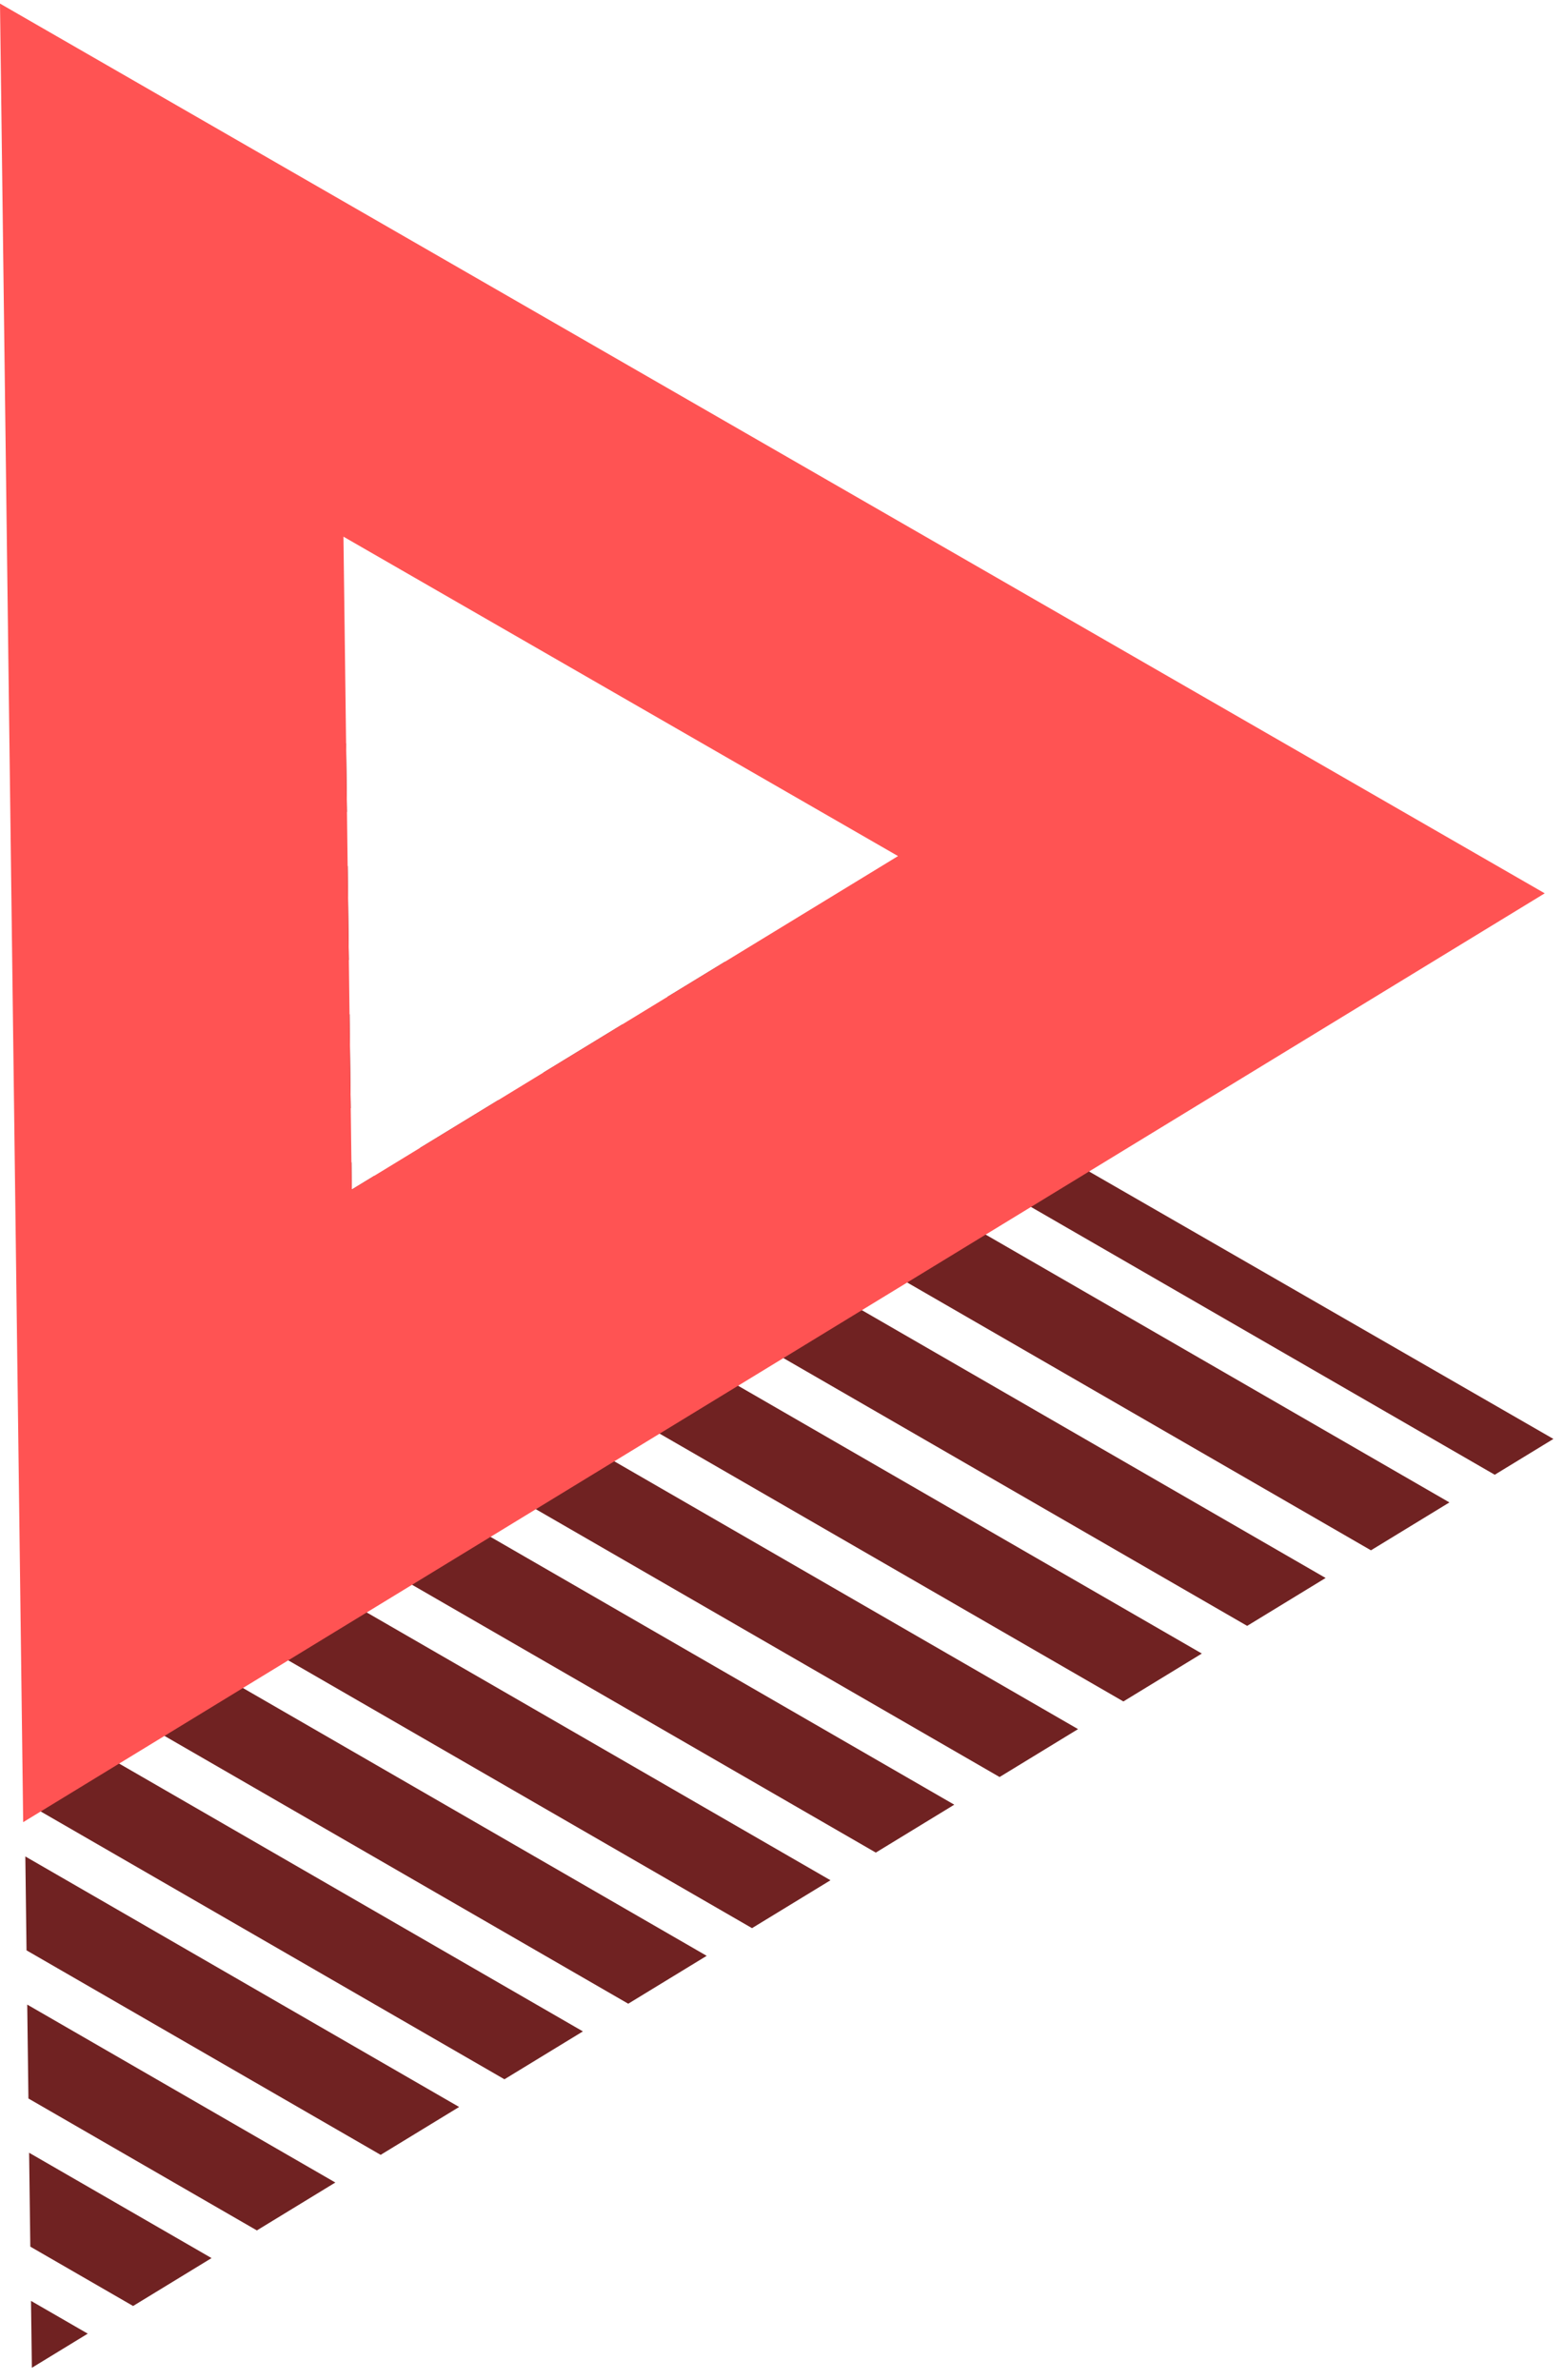 <svg width="98" height="149" viewBox="0 0 98 149" fill="none" xmlns="http://www.w3.org/2000/svg">
<path fill-rule="evenodd" clip-rule="evenodd" d="M21.672 46.55L0.542 34.383L0.597 38.63L21.727 50.83L21.672 46.55ZM0.715 47.905L0.64 42.027L21.77 54.226L21.845 60.104L0.715 47.905ZM34.036 67.143L38.949 64.144L90.762 94.059L85.849 97.057L34.036 67.143ZM97.274 90.084L93.6 92.326L41.787 62.412L45.394 60.21L48.908 62.234L97.274 90.084ZM21.888 63.501L0.758 51.301L0.833 57.179L21.963 69.379L21.888 63.501ZM31.197 68.875L83.01 98.789L78.097 101.788L26.284 71.874L31.197 68.875ZM0.951 66.454L0.876 60.576L22.007 72.775L22.028 74.471L23.446 73.606L75.259 103.52L70.346 106.519L0.951 66.454ZM67.507 108.251L0.995 69.85L1.07 75.728L62.594 111.25L67.507 108.251ZM1.188 85.003L1.113 79.125L59.756 112.982L54.843 115.981L1.188 85.003ZM52.004 117.713L1.231 88.399L1.306 94.278L47.091 120.711L52.004 117.713ZM1.425 103.552L1.35 97.674L44.253 122.444L39.34 125.442L1.425 103.552ZM36.501 127.175L1.468 106.948L1.543 112.826L31.588 130.173L36.501 127.175ZM1.661 122.101L1.586 116.223L28.75 131.906L23.837 134.904L1.661 122.101ZM20.998 136.636L1.705 125.497L1.78 131.376L16.085 139.635L20.998 136.636ZM1.898 140.65L1.823 134.772L13.247 141.367L8.334 144.366L1.898 140.65ZM5.495 146.098L1.941 144.046L1.995 148.235L5.495 146.098Z" fill="#702222"/>
<path fill-rule="evenodd" clip-rule="evenodd" d="M1.452 114.076L96.731 55.926L48.366 28.075L0 0.225L1.452 114.076ZM22.028 74.471L56.234 53.595L38.87 43.596L21.507 33.598L22.028 74.471Z" fill="#FF5353"/>
</svg>

